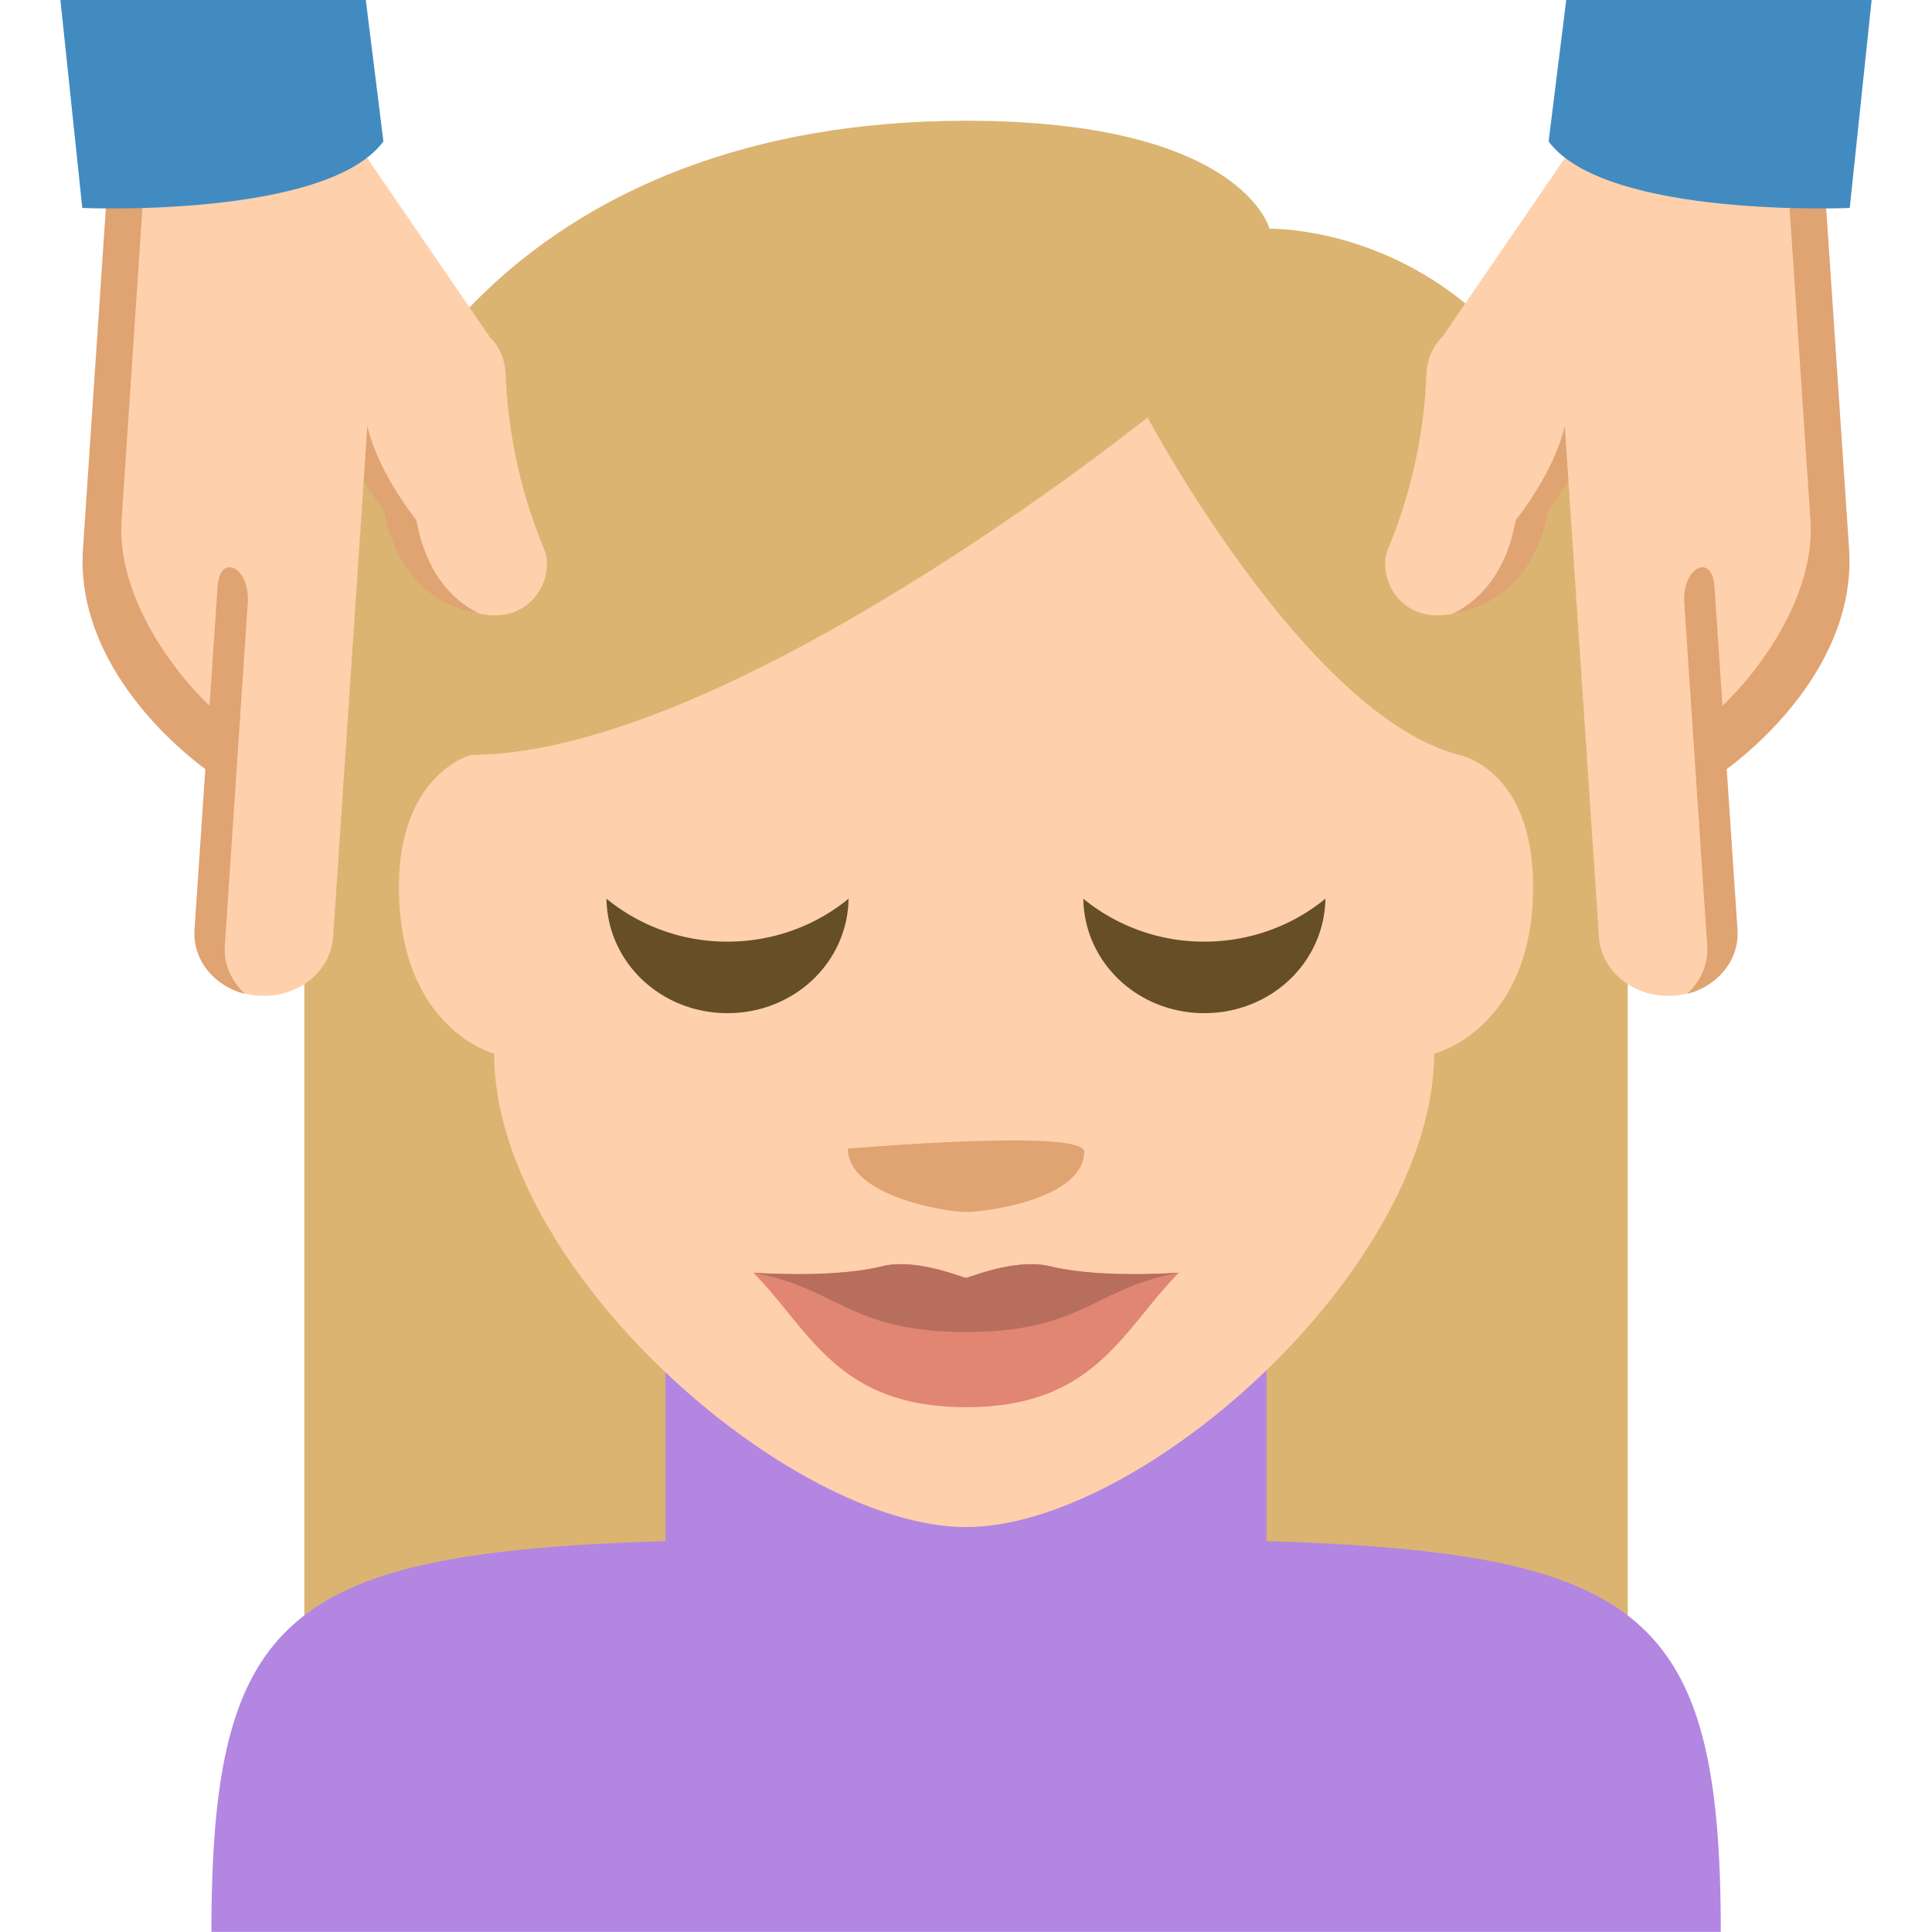 <svg xmlns="http://www.w3.org/2000/svg" viewBox="0 0 64 64"><path fill="#dbb471" d="M32 4c-14.177 0-21.919 9.039-21.919 20.945v30.43H53.92v-30.43c0-17.697-11.867-17.367-11.867-17.367S41.16 4 32 4z"/><path fill="#b386e2" d="M41.953 51.05v-7.141H22.044v7.141c-12.518.386-15.04 2.407-15.04 12.947h49.999c0-10.539-2.533-12.56-15.05-12.947"/><path fill="#fed0ac" d="M16.368 34.904s-3.154-.814-3.154-5.527c0-3.731 2.379-4.371 2.379-4.371 8.527 0 22.421-11.18 22.421-11.18s5.252 9.87 10.318 11.18c0 0 2.455.457 2.455 4.371 0 4.713-3.275 5.527-3.275 5.527-.041 7.108-9.668 15.682-15.512 15.682-5.845 0-15.632-8.574-15.632-15.682"/><path fill="#e0a372" d="M35.914 38.15c0 1.549-3.184 1.998-3.914 1.998s-3.913-.549-3.913-2.098c0 .001 7.827-.673 7.827.1"/><path fill="#e08672" d="M34.781 41.947c-.57-.143-1.4-.074-2.494.295a6.025 6.025 0 0 0-.287.094 10.537 10.537 0 0 0-.285-.094c-1.097-.369-1.925-.438-2.493-.295-1.697.416-4.268.213-4.268.213 1.871 1.883 2.76 4.455 7.05 4.455 4.287 0 5.176-2.572 7.05-4.455 0 0-2.57.203-4.264-.213"/><path fill="#b86e5d" d="M34.781 41.947c-.57-.143-1.4-.074-2.494.295a6.025 6.025 0 0 0-.287.094 10.537 10.537 0 0 0-.285-.094c-1.097-.369-1.925-.438-2.493-.295-1.666.408-4.273.211-4.268.213 2.82.51 3.172 1.963 7.05 1.963 3.873 0 4.227-1.453 7.05-1.963.01-.002-2.602.195-4.264-.213"/><g fill="#664e27"><path d="M28.11 29.771c-.035 2.123-1.814 3.791-4.01 3.791-2.195 0-3.975-1.668-4.01-3.791a6.3 6.3 0 0 0 4.01 1.422c1.532 0 2.93-.537 4.01-1.422M43.906 29.771c-.037 2.123-1.818 3.791-4.01 3.791-2.195 0-3.975-1.668-4.01-3.791a6.304 6.304 0 0 0 4.01 1.422c1.53 0 2.928-.537 4.01-1.422"/></g><path fill="#fed0ac" d="M18.03 18.2a16.764 16.764 0 0 1-1.279-5.797c-.023-.52-.217-.945-.541-1.256l-.01-.019-4.363-6.371c-1.221-2.104-8.04-2.234-8.32 2.02l-.375 11.351c-.238 3.629 3.643 6.979 4.211 6.531l-.492 6.094c-.076 1.143.469 2.166 1.73 2.232h.021c1.262.068 2.348-.805 2.424-1.949l1.012-15.1.891.816s.76 3.274 3.119 3.609c1.632.234 2.326-1.303 1.972-2.159"/><path fill="#e0a372" d="M8.208 19.952c.078-1.143-.922-1.665-1-.522l-.266 3.95c-1.285-1.22-3.081-3.704-2.914-6.151l.758-11.338c.059-.861.385-1.539.877-2.063-1.164.523-2.049 1.469-2.148 2.944l-.762 11.337c-.309 3.97 3.332 6.843 4.048 7.367l-.358 5.332c-.063.994.658 1.867 1.68 2.119-.449-.406-.719-.979-.676-1.598l.761-11.377"/><path fill="#428bc1" d="M2.726 6.889s8.08.35 9.975-2.203L12.118 0H2.001l.725 6.889z"/><path fill="#e0a372" d="M13.884 17.646l-.096-.424s-1.271-1.563-1.619-3.119l-.123 1.828c.355.563.664.939.664.939l.098.426c.213.875.855 2.633 3.066 3.03-1.355-.673-1.814-1.968-1.99-2.681"/><path fill="#fed0ac" d="M45.973 18.2a16.764 16.764 0 0 0 1.279-5.797c.023-.52.217-.945.541-1.256l.01-.019 4.363-6.371c1.221-2.104 8.04-2.235 8.32 2.02l.375 11.351c.238 3.629-3.643 6.979-4.211 6.531l.492 6.094c.076 1.143-.469 2.166-1.73 2.232h-.021c-1.262.068-2.348-.805-2.424-1.949l-1.012-15.1-.891.816s-.76 3.274-3.119 3.609c-1.632.234-2.326-1.303-1.972-2.159"/><path fill="#e0a372" d="M55.793 19.952c-.078-1.143.922-1.665 1-.522l.266 3.95c1.285-1.22 3.081-3.704 2.914-6.151l-.758-11.338c-.059-.861-.385-1.539-.877-2.063 1.164.522 2.049 1.469 2.148 2.944l.762 11.337c.309 3.97-3.332 6.843-4.048 7.367l.358 5.332c.063.994-.658 1.867-1.68 2.119.449-.406.719-.979.676-1.598l-.761-11.377"/><path fill="#428bc1" d="M61.275 6.889s-8.08.35-9.975-2.203L51.883 0H62l-.725 6.889z"/><path fill="#e0a372" d="M50.12 17.646l.096-.424s1.271-1.563 1.619-3.119l.123 1.828c-.355.563-.664.939-.664.939l-.098.426c-.213.875-.855 2.633-3.066 3.03 1.355-.673 1.814-1.968 1.99-2.681"/></svg>